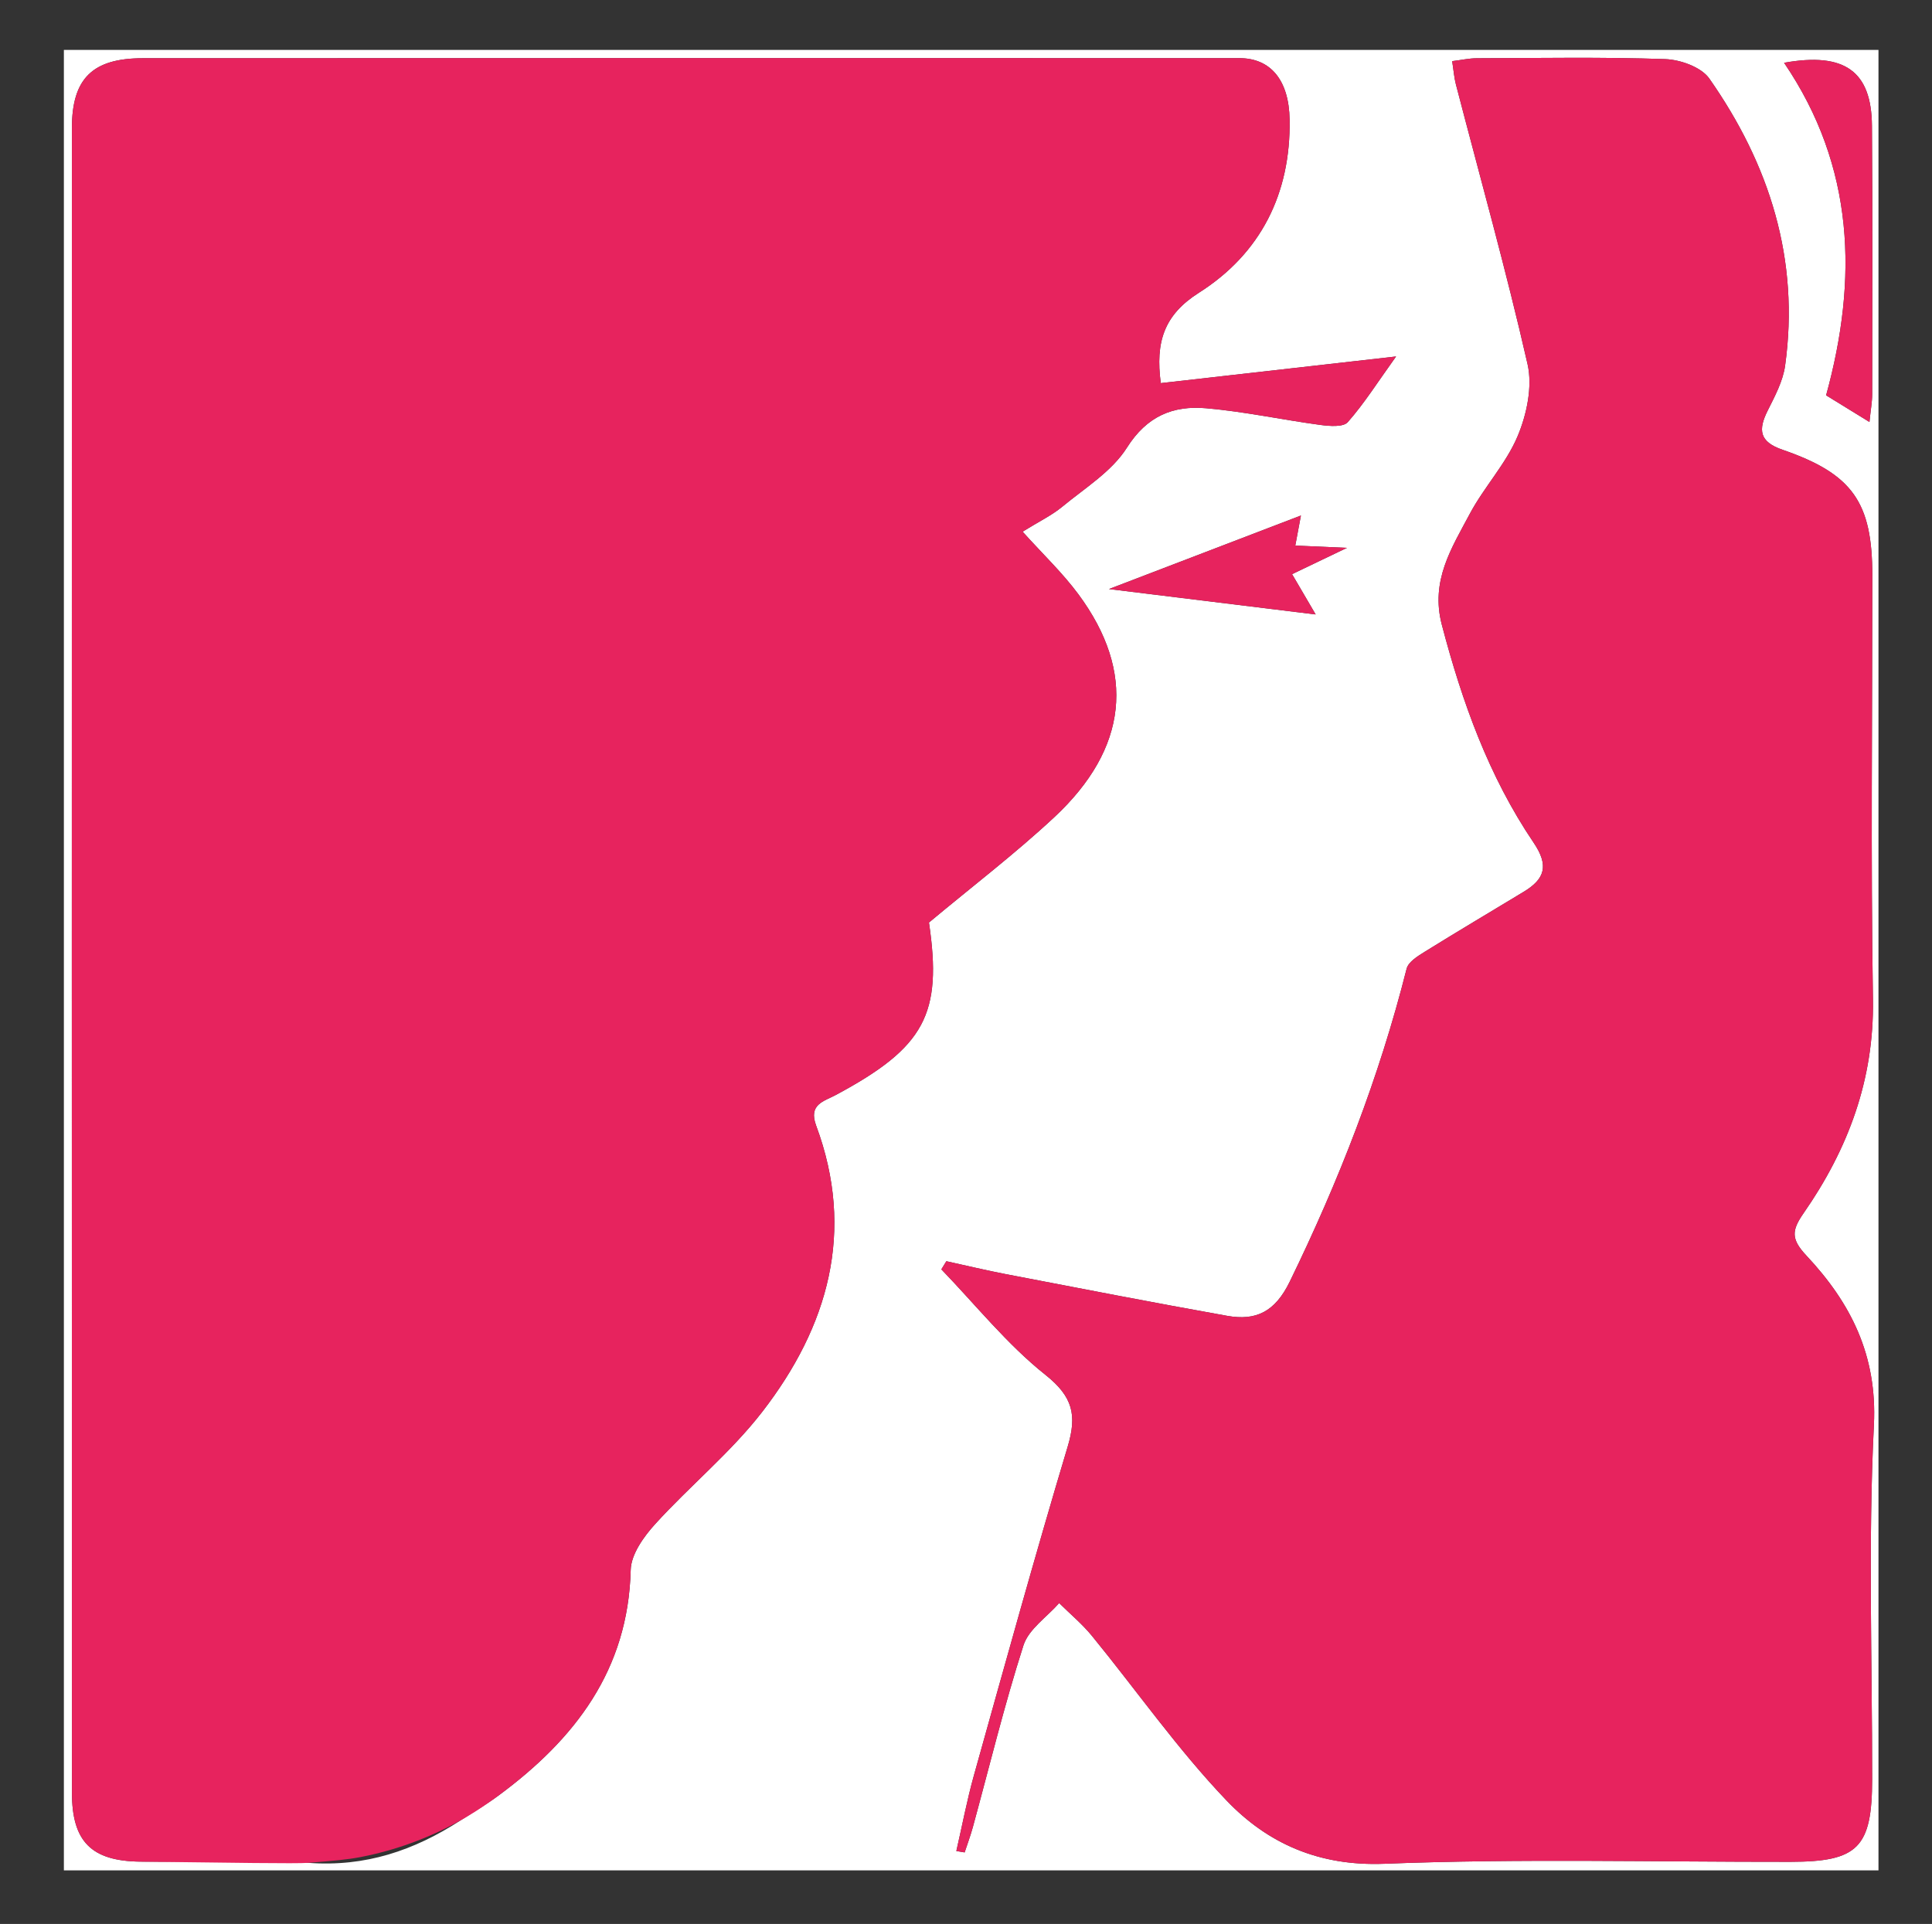 <svg xmlns="http://www.w3.org/2000/svg" viewBox="174.883 440.028 421.514 419.822" id="svg2" version="1.1" style="max-height: 500px" width="421.514" height="419.822">
  <rect x="174.883" y="440.028" width="421.514" height="419.822" fill="#333333" stroke="none"/>
  <defs id="defs6">
    <clipPath id="clipPath16" clipPathUnits="userSpaceOnUse">
      <path id="path14" d="M 0,841.89 H 595.276 V 0 H 0 Z"/>
    </clipPath>
  </defs>
  
  <g transform="matrix(1.333,0,0,-1.333,0,1122.52)" id="g8">
    <g id="g10">
      <g clip-path="url(#clipPath16)" id="g12">
        <g transform="translate(438.552,639.171)" id="g18">
          <path id="path20" style="fill:#ffffff;fill-opacity:1;fill-rule:nonzero;stroke:none" d="m 0,0 c -2.889,-4.512 -5.01,-7.824 -7.272,-11.357 2.225,-2.679 4.441,-5.347 7.272,-8.756 z m -94.349,101.218 c 0.422,2.064 0.7,3.423 1.013,4.958 -10.916,-4.151 -21.582,-8.207 -31.561,-12.002 10.824,-1.329 22.297,-2.737 33.963,-4.169 -1.23,2.123 -2.422,4.18 -3.777,6.517 2.966,1.497 5.522,2.787 9.304,4.696 z m 73.632,79.115 c 9.951,-17.263 16.666,-34.956 11.601,-55.18 -0.323,-1.287 0.422,-3.415 1.421,-4.343 2.125,-1.974 4.744,-3.415 7.661,-5.417 0.105,2.028 0.257,3.616 0.258,5.205 0.008,14.143 0.001,28.286 -0.026,42.429 -0.033,17.332 -2.717,19.689 -20.257,17.85 -0.128,-0.013 -0.239,-0.19 -0.658,-0.544 m -129.097,-292.704 c 0.477,-0.144 0.953,-0.288 1.429,-0.433 0.477,1.503 1.003,2.991 1.421,4.51 2.652,9.612 5.008,19.319 8.081,28.794 0.925,2.853 3.822,5.066 5.816,7.572 1.905,-1.873 3.998,-3.592 5.682,-5.645 7.264,-8.857 13.86,-18.338 21.763,-26.57 6.731,-7.012 15.069,-10.883 25.813,-10.475 22.631,0.859 45.316,0.274 67.979,0.328 9.203,0.022 11.993,2.752 12.02,11.841 0.059,19.837 -0.688,39.71 0.319,59.495 0.595,11.686 -3.958,20.33 -11.239,28.151 -2.472,2.655 -2.165,4.002 -0.37,6.59 7.368,10.625 11.66,22.155 11.443,35.441 -0.38,23.164 -0.106,46.339 -0.108,69.509 -10e-4,11.507 -3.435,16.517 -14.512,20.19 -4.166,1.381 -4.143,3.433 -2.49,6.76 1.237,2.489 2.513,5.163 2.84,7.868 2.073,17.166 -2.815,32.595 -12.702,46.464 -1.26,1.768 -4.503,2.904 -6.865,2.97 -11.112,0.309 -22.237,0.155 -33.357,0.126 -1.071,-0.003 -2.141,-0.288 -3.113,-0.428 2.677,-9.65 5.173,-18.941 7.843,-28.182 2.471,-8.557 2.636,-16.6 -1.662,-24.983 -3.378,-6.589 -5.272,-14.015 -7.225,-21.232 -1.313,-4.854 -3.407,-10.61 -1.958,-14.878 3.627,-10.681 8.949,-20.881 17.237,-28.928 3.324,-3.228 2.799,-5.63 -0.228,-8.174 -5.095,-4.281 -10.426,-8.287 -15.408,-12.692 -2.921,-2.581 -6.552,-5.267 -7.808,-8.667 -5.82,-15.738 -10.812,-31.781 -16.429,-47.598 -0.635,-1.789 -3.396,-4.108 -5.079,-4.035 -13.105,0.565 -26.19,1.622 -39.275,2.614 -2.827,0.214 -5.626,0.783 -8.438,1.189 -0.153,-0.384 -0.305,-0.769 -0.457,-1.153 6.107,-4.255 12.327,-8.362 18.242,-12.869 1.491,-1.135 3.2,-3.897 2.787,-5.327 -4.854,-16.797 -10.282,-33.427 -15.158,-50.217 -2.67,-9.195 -4.58,-18.61 -6.834,-27.926 m 33.465,240.276 c -0.514,6.397 0.209,10.998 6.151,14.692 10.334,6.425 15.327,16.426 15.019,28.751 -0.148,5.931 -3.164,9.773 -7.488,9.775 -60.179,0.019 -120.358,0.028 -180.538,-0.01 -7.945,-0.005 -11.321,-3.388 -11.323,-11.222 -0.022,-90.88 -0.022,-181.76 0,-272.641 0.002,-8.329 3.127,-11.448 11.467,-11.529 9.001,-0.087 18.048,0.523 26.993,-0.19 9.91,-0.79 18.275,2.388 26.244,7.598 1.673,1.094 3.383,2.141 4.991,3.324 12.473,9.177 21.281,20.411 21.788,36.827 0.083,2.706 2.252,5.732 4.222,7.921 5.559,6.176 12.076,11.552 17.2,18.045 10.456,13.251 14.971,28.282 9.656,44.947 -1.331,4.173 -0.533,5.67 3.109,7.527 13.944,7.111 17.327,14.04 14.666,27.303 8.295,7.429 16.758,13.976 23.951,21.704 9.928,10.666 8.416,25.705 -2.373,35.664 -2.234,2.063 -3.933,4.706 -5.34,6.425 5.916,5.229 12.018,9.3 16.274,14.8 3.431,4.434 7.093,6.552 12.106,6.16 6.437,-0.505 12.808,-1.821 19.223,-2.668 1.526,-0.201 3.83,-0.566 4.546,0.239 2.742,3.081 4.982,6.609 8.099,10.923 -13.844,-1.564 -26.119,-2.95 -38.643,-4.365 m -179.495,54.548 h 297 v -298 h -297 z"/>
        </g>
        <g transform="translate(322.203,767.076)" id="g22">
          <path id="path24" style="fill:#e7235e;fill-opacity:1;fill-rule:nonzero;stroke:none" d="M 0,0 C 12.524,1.415 24.799,2.801 38.642,4.365 35.526,0.05 33.286,-3.477 30.544,-6.558 29.828,-7.363 27.524,-6.998 25.998,-6.797 19.583,-5.95 13.212,-4.634 6.775,-4.13 1.762,-3.737 -1.9,-5.855 -5.331,-10.289 c -4.256,-5.5 -10.358,-9.571 -16.274,-14.8 1.407,-1.719 3.105,-4.362 5.34,-6.425 10.789,-9.959 12.301,-24.999 2.373,-35.664 -7.193,-7.728 -15.657,-14.275 -23.951,-21.704 2.66,-13.263 -0.722,-20.192 -14.666,-27.303 -3.642,-1.858 -4.44,-3.354 -3.109,-7.527 5.315,-16.665 0.8,-31.696 -9.656,-44.947 -5.124,-6.493 -11.641,-11.869 -17.2,-18.045 -1.97,-2.189 -4.139,-5.215 -4.222,-7.921 -0.507,-16.416 -9.315,-27.65 -21.788,-36.827 -1.609,-1.183 -3.318,-2.23 -4.991,-3.324 -7.969,-5.21 -16.334,-8.389 -26.244,-7.598 -8.945,0.713 -17.992,0.103 -26.993,0.19 -8.34,0.081 -11.465,3.2 -11.467,11.529 -0.022,90.881 -0.022,181.761 0,272.641 0.002,7.834 3.378,11.217 11.323,11.222 60.18,0.038 120.359,0.029 180.538,0.009 4.324,-10e-4 7.339,-3.843 7.488,-9.774 C 21.478,31.118 16.485,21.117 6.151,14.692 0.209,10.998 -0.514,6.396 0,0"/>
        </g>
        <g transform="translate(288.739,526.801)" id="g26">
          <path id="path28" style="fill:#e7235e;fill-opacity:1;fill-rule:nonzero;stroke:none" d="m 0,0 c 2.253,9.316 4.164,18.731 6.834,27.925 4.876,16.791 10.303,33.421 15.157,50.217 0.413,1.43 -1.296,4.192 -2.786,5.328 -5.915,4.507 -12.135,8.613 -18.242,12.868 0.152,0.385 0.304,0.769 0.456,1.154 2.812,-0.406 5.612,-0.975 8.438,-1.19 13.085,-0.992 26.17,-2.048 39.275,-2.613 1.683,-0.073 4.445,2.245 5.08,4.034 5.617,15.817 10.608,31.861 16.428,47.599 1.257,3.399 4.888,6.085 7.808,8.667 4.982,4.404 10.314,8.411 15.408,12.692 3.027,2.544 3.553,4.945 0.229,8.173 -8.288,8.048 -13.61,18.248 -17.237,28.928 -1.449,4.268 0.644,10.025 1.958,14.879 1.953,7.216 3.846,14.643 7.225,21.232 4.298,8.382 4.133,16.425 1.661,24.983 -2.669,9.241 -5.165,18.532 -7.842,28.181 0.972,0.14 2.042,0.425 3.112,0.428 11.121,0.03 22.246,0.184 33.358,-0.126 2.362,-0.065 5.604,-1.202 6.865,-2.969 9.886,-13.869 14.774,-29.299 12.701,-46.465 -0.326,-2.704 -1.603,-5.378 -2.84,-7.867 -1.653,-3.327 -1.675,-5.38 2.49,-6.761 11.078,-3.673 14.512,-8.682 14.513,-20.189 0.001,-23.17 -0.273,-46.345 0.107,-69.509 0.218,-13.287 -4.074,-24.817 -11.442,-35.441 -1.796,-2.589 -2.103,-3.935 0.37,-6.591 7.28,-7.821 11.834,-16.465 11.239,-28.15 -1.008,-19.786 -0.26,-39.659 -0.32,-59.495 -0.027,-9.09 -2.816,-11.819 -12.02,-11.841 C 115.321,-1.973 92.635,-1.388 70.004,-2.247 59.261,-2.655 50.923,1.216 44.191,8.228 36.289,16.46 29.693,25.941 22.429,34.797 20.744,36.851 18.651,38.569 16.746,40.442 14.752,37.936 11.855,35.723 10.93,32.871 7.857,23.396 5.501,13.689 2.85,4.076 2.431,2.558 1.905,1.069 1.429,-0.433 0.953,-0.289 0.476,-0.144 0,0"/>
        </g>
        <g transform="translate(417.835,819.504)" id="g30">
          <path id="path32" style="fill:#e7235e;fill-opacity:1;fill-rule:nonzero;stroke:none" d="m 0,0 c 0.42,0.355 0.531,0.531 0.658,0.545 17.54,1.839 20.224,-0.519 20.258,-17.851 0.027,-14.143 0.033,-28.286 0.026,-42.429 -0.001,-1.588 -0.154,-3.177 -0.259,-5.205 -2.916,2.002 -5.536,3.443 -7.661,5.417 -0.999,0.928 -1.743,3.056 -1.421,4.344 C 16.666,-34.956 9.951,-17.263 0,0"/>
        </g>
        <g transform="translate(344.204,740.389)" id="g34">
          <path id="path36" style="fill:#e7235e;fill-opacity:1;fill-rule:nonzero;stroke:none" d="M 0,0 H 8.942 C 5.16,-1.909 2.604,-3.199 -0.362,-4.696 0.993,-7.033 2.185,-9.09 3.415,-11.212 -8.251,-9.781 -19.724,-8.372 -30.548,-7.044 -20.569,-3.249 -9.903,0.807 1.013,4.958 0.7,3.424 0.422,2.064 0,0"/>
        </g>
        <g transform="translate(438.552,639.171)" id="g38">
          <path id="path40" style="fill:#e7235e;fill-opacity:1;fill-rule:nonzero;stroke:none" d="m 0,0 v -20.113 c -2.831,3.409 -5.047,6.077 -7.272,8.756 C -5.01,-7.824 -2.889,-4.512 0,0"/>
        </g>
        <g transform="translate(344.12,427.609)" id="g42">
          <path id="path44" style="fill:#ffffff;fill-opacity:1;fill-rule:nonzero;stroke:none" d="m 0,0 c -11.051,-4.234 -21.623,-8.284 -31.42,-12.037 10.663,-1.311 22.154,-2.723 33.833,-4.158 -1.353,2.311 -2.546,4.348 -3.862,6.596 3.114,1.493 5.591,2.68 8.979,4.305 -3.41,0.151 -5.781,0.257 -8.453,0.375 C -0.578,-3.082 -0.316,-1.685 0,0 m 79.079,74.112 c 11.585,-17.039 12.092,-35.467 6.879,-54.437 2.479,-1.525 4.528,-2.786 7.093,-4.364 0.205,2.004 0.446,3.272 0.448,4.541 0.016,14.647 0.069,29.294 -0.04,43.94 -0.065,8.875 -4.401,12.11 -14.38,10.32 M -56.398,-218.613 c 0.452,-0.077 0.905,-0.153 1.357,-0.23 0.451,1.379 0.963,2.741 1.345,4.139 2.717,9.933 5.143,19.959 8.283,29.756 0.851,2.658 3.837,4.632 5.843,6.92 1.796,-1.778 3.768,-3.413 5.358,-5.359 7.349,-8.992 14.043,-18.595 22.04,-26.958 6.727,-7.034 15.123,-10.781 25.849,-10.357 22.124,0.874 44.305,0.293 66.463,0.319 11.048,0.013 13.342,2.334 13.352,13.526 0.018,19.326 -0.67,38.685 0.288,57.964 0.569,11.457 -3.819,20.029 -11.016,27.712 -2.562,2.735 -2.479,4.117 -0.486,6.987 7.262,10.457 11.55,21.837 11.345,34.944 -0.363,23.151 -0.102,46.313 -0.103,69.47 -10e-4,11.915 -3.208,16.588 -14.694,20.545 -3.822,1.316 -4.012,3.253 -2.429,6.418 1.174,2.347 2.496,4.81 2.849,7.347 2.412,17.346 -2.543,32.919 -12.4,46.993 -1.317,1.881 -4.746,3.104 -7.246,3.191 -10.273,0.355 -20.565,0.169 -30.849,0.137 -1.239,-0.004 -2.476,-0.285 -3.997,-0.472 0.242,-1.547 0.322,-2.689 0.605,-3.778 C 29.323,55.336 33.594,40.142 37.094,24.772 37.927,21.112 36.965,16.55 35.462,12.977 33.554,8.442 29.96,4.649 27.626,0.253 c -2.971,-5.592 -6.453,-10.93 -4.565,-18.13 3.319,-12.657 7.679,-24.816 15.021,-35.667 2.557,-3.778 1.835,-5.952 -1.608,-8.04 -5.394,-3.27 -10.824,-6.48 -16.181,-9.809 -1.157,-0.719 -2.712,-1.673 -2.994,-2.793 -4.489,-17.803 -11.097,-34.76 -19.145,-51.257 -2.395,-4.91 -5.508,-6.408 -10.218,-5.567 -12.093,2.159 -24.153,4.508 -36.217,6.824 -3.266,0.627 -6.502,1.409 -9.751,2.119 -0.274,-0.443 -0.548,-0.887 -0.822,-1.33 5.622,-5.826 10.75,-12.272 17.032,-17.268 4.51,-3.587 5.191,-6.605 3.643,-11.763 -5.359,-17.857 -10.318,-35.835 -15.341,-53.791 -1.141,-4.08 -1.928,-8.26 -2.878,-12.394 m 33.46,240.285 c -0.892,6.729 0.515,11.161 6.249,14.801 10.107,6.416 15.039,16.234 14.837,28.345 -0.108,6.475 -3.12,10.051 -8.224,10.051 -59.828,0.007 -119.656,0.015 -179.483,-0.013 -8.236,-0.004 -11.597,-3.328 -11.598,-11.446 -0.019,-90.825 -0.019,-181.649 0.006,-272.474 0.003,-8.001 3.175,-11.195 11.187,-11.29 9.165,-0.109 18.372,0.492 27.486,-0.196 9.344,-0.706 17.339,2.026 24.918,6.939 2.095,1.359 4.262,2.621 6.266,4.103 12.449,9.209 21.188,20.499 21.597,36.904 0.064,2.56 2.13,5.447 4.007,7.514 5.696,6.272 12.389,11.726 17.539,18.39 10.768,13.935 15.251,29.506 8.806,46.832 -1.296,3.483 1.244,3.956 3.179,4.992 14.629,7.83 17.499,13.275 15.286,28.251 7.042,5.879 14.059,11.228 20.485,17.213 12.108,11.276 13.386,23.779 3.995,36.491 -2.608,3.531 -5.844,6.596 -9.156,10.278 2.668,1.653 4.767,2.657 6.508,4.094 3.696,3.053 8.107,5.762 10.568,9.658 3.285,5.2 7.577,6.917 12.949,6.452 6.267,-0.541 12.462,-1.89 18.709,-2.733 1.493,-0.201 3.746,-0.383 4.486,0.454 2.678,3.033 4.861,6.503 7.909,10.754 C 1.966,24.494 -10.321,23.102 -22.938,21.672 M 94.53,-221.781 h -297 c 0,99.333 0,198.666 0,298 99,0 198,0 297,0 0,-99.334 0,-198.667 0,-298"/>
        </g>
        <g transform="translate(321.183,449.282)" id="g46">
          <path id="path48" style="fill:#e7235e;fill-opacity:1;fill-rule:nonzero;stroke:none" d="m 0,0 c 12.616,1.429 24.903,2.822 38.511,4.363 -3.048,-4.25 -5.231,-7.721 -7.91,-10.754 -0.739,-0.837 -2.992,-0.655 -4.485,-0.453 -6.248,0.843 -12.442,2.191 -18.71,2.733 -5.371,0.464 -9.663,-1.253 -12.948,-6.453 -2.461,-3.896 -6.873,-6.605 -10.568,-9.657 -1.741,-1.438 -3.841,-2.441 -6.508,-4.094 3.311,-3.683 6.548,-6.748 9.156,-10.278 9.391,-12.713 8.112,-25.215 -3.995,-36.491 -6.426,-5.985 -13.444,-11.335 -20.485,-17.214 2.213,-14.976 -0.658,-20.42 -15.287,-28.25 -1.934,-1.036 -4.474,-1.509 -3.178,-4.993 6.444,-17.325 1.962,-32.897 -8.806,-46.831 -5.15,-6.665 -11.843,-12.118 -17.54,-18.39 -1.877,-2.067 -3.942,-4.954 -4.006,-7.514 -0.409,-16.405 -9.148,-27.695 -21.597,-36.904 -3.016,-2.231 -5.438,-3.638 -6.266,-4.103 -3.792,-2.127 -9.354,-4.652 -16.366,-5.998 -2.19,-0.421 -4.34,-0.6 -8.552,-0.942 -1.949,-0.158 -12.638,0.021 -27.486,0.197 -8.012,0.095 -11.185,3.289 -11.187,11.289 -0.025,90.825 -0.026,181.65 -0.007,272.475 0.002,8.118 3.362,11.441 11.598,11.445 59.828,0.029 119.656,0.021 179.483,0.014 5.105,-0.001 8.116,-3.576 8.224,-10.052 C 21.288,31.035 16.355,21.216 6.249,14.801 0.514,11.161 -0.892,6.729 0,0"/>
        </g>
        <g transform="translate(287.723,208.996)" id="g50">
          <path id="path52" style="fill:#e7235e;fill-opacity:1;fill-rule:nonzero;stroke:none" d="m 0,0 c 0.95,4.134 1.736,8.314 2.878,12.394 5.023,17.956 9.982,35.934 15.341,53.791 1.547,5.158 0.867,8.176 -3.643,11.763 -6.282,4.996 -11.41,11.442 -17.032,17.268 0.274,0.443 0.548,0.887 0.821,1.33 3.25,-0.71 6.486,-1.492 9.752,-2.119 12.064,-2.316 24.124,-4.665 36.216,-6.824 4.711,-0.841 7.823,0.657 10.219,5.567 8.048,16.497 14.655,33.454 19.144,51.256 0.283,1.121 1.838,2.075 2.995,2.794 5.356,3.329 10.787,6.539 16.18,9.809 3.444,2.087 4.166,4.262 1.609,8.04 -7.342,10.851 -11.702,23.01 -15.021,35.667 -1.888,7.2 1.594,12.538 4.564,18.13 2.335,4.396 5.929,8.189 7.836,12.724 1.503,3.573 2.466,8.135 1.633,11.795 -3.5,15.37 -7.771,30.564 -11.735,45.829 -0.283,1.089 -0.363,2.231 -0.605,3.778 1.521,0.187 2.758,0.468 3.997,0.472 10.284,0.032 20.576,0.218 30.848,-0.137 2.501,-0.087 5.93,-1.31 7.247,-3.191 9.857,-14.074 14.812,-29.647 12.4,-46.994 -0.353,-2.536 -1.675,-4.999 -2.849,-7.346 -1.583,-3.165 -1.393,-5.102 2.428,-6.418 11.487,-3.957 14.694,-8.63 14.694,-20.545 0.001,-23.157 -0.259,-46.319 0.104,-69.47 0.205,-13.107 -4.084,-24.487 -11.345,-34.944 -1.994,-2.87 -2.076,-4.252 0.486,-6.987 7.197,-7.683 11.584,-16.255 11.015,-27.712 C 149.22,50.441 149.908,31.082 149.89,11.756 149.88,0.564 147.586,-1.757 136.538,-1.77 114.38,-1.796 92.198,-1.215 70.074,-2.089 59.349,-2.513 50.952,1.234 44.226,8.268 c -7.997,8.363 -14.691,17.966 -22.04,26.958 -1.59,1.946 -3.562,3.581 -5.358,5.359 -2.007,-2.288 -4.992,-4.262 -5.844,-6.92 C 7.844,23.868 5.419,13.842 2.702,3.909 2.319,2.511 1.808,1.149 1.357,-0.23 0.904,-0.153 0.452,-0.077 0,0"/>
        </g>
        <g transform="translate(423.199,501.721)" id="g54">
          <path id="path56" style="fill:#e7235e;fill-opacity:1;fill-rule:nonzero;stroke:none" d="m 0,0 c 9.979,1.79 14.315,-1.445 14.38,-10.32 0.109,-14.646 0.056,-29.293 0.04,-43.94 -0.002,-1.269 -0.243,-2.537 -0.448,-4.541 -2.565,1.578 -4.614,2.839 -7.092,4.364 C 12.092,-35.467 11.585,-17.039 0,0"/>
        </g>
        <g transform="translate(344.12,427.609)" id="g58">
          <path id="path60" style="fill:#e7235e;fill-opacity:1;fill-rule:nonzero;stroke:none" d="M 0,0 C -0.316,-1.685 -0.578,-3.082 -0.923,-4.919 1.749,-5.037 4.12,-5.143 7.53,-5.294 4.142,-6.919 1.665,-8.106 -1.449,-9.599 c 1.316,-2.248 2.509,-4.285 3.862,-6.596 -11.679,1.435 -23.17,2.847 -33.833,4.158 C -21.623,-8.284 -11.051,-4.234 0,0"/>
        </g>
        <g transform="translate(455.177,229.306)" id="g62">
          <path id="path64" style="fill:#e7235e;fill-opacity:1;fill-rule:nonzero;stroke:none" d="M 0,0 C -7.041,3.975 -5.641,17.957 -2.867,18.796 0.44,19.797 10.306,3.503 7.009,-0.319 5.62,-1.928 2.044,-1.154 0,0"/>
        </g>
      </g>
    </g>
  </g>
</svg>